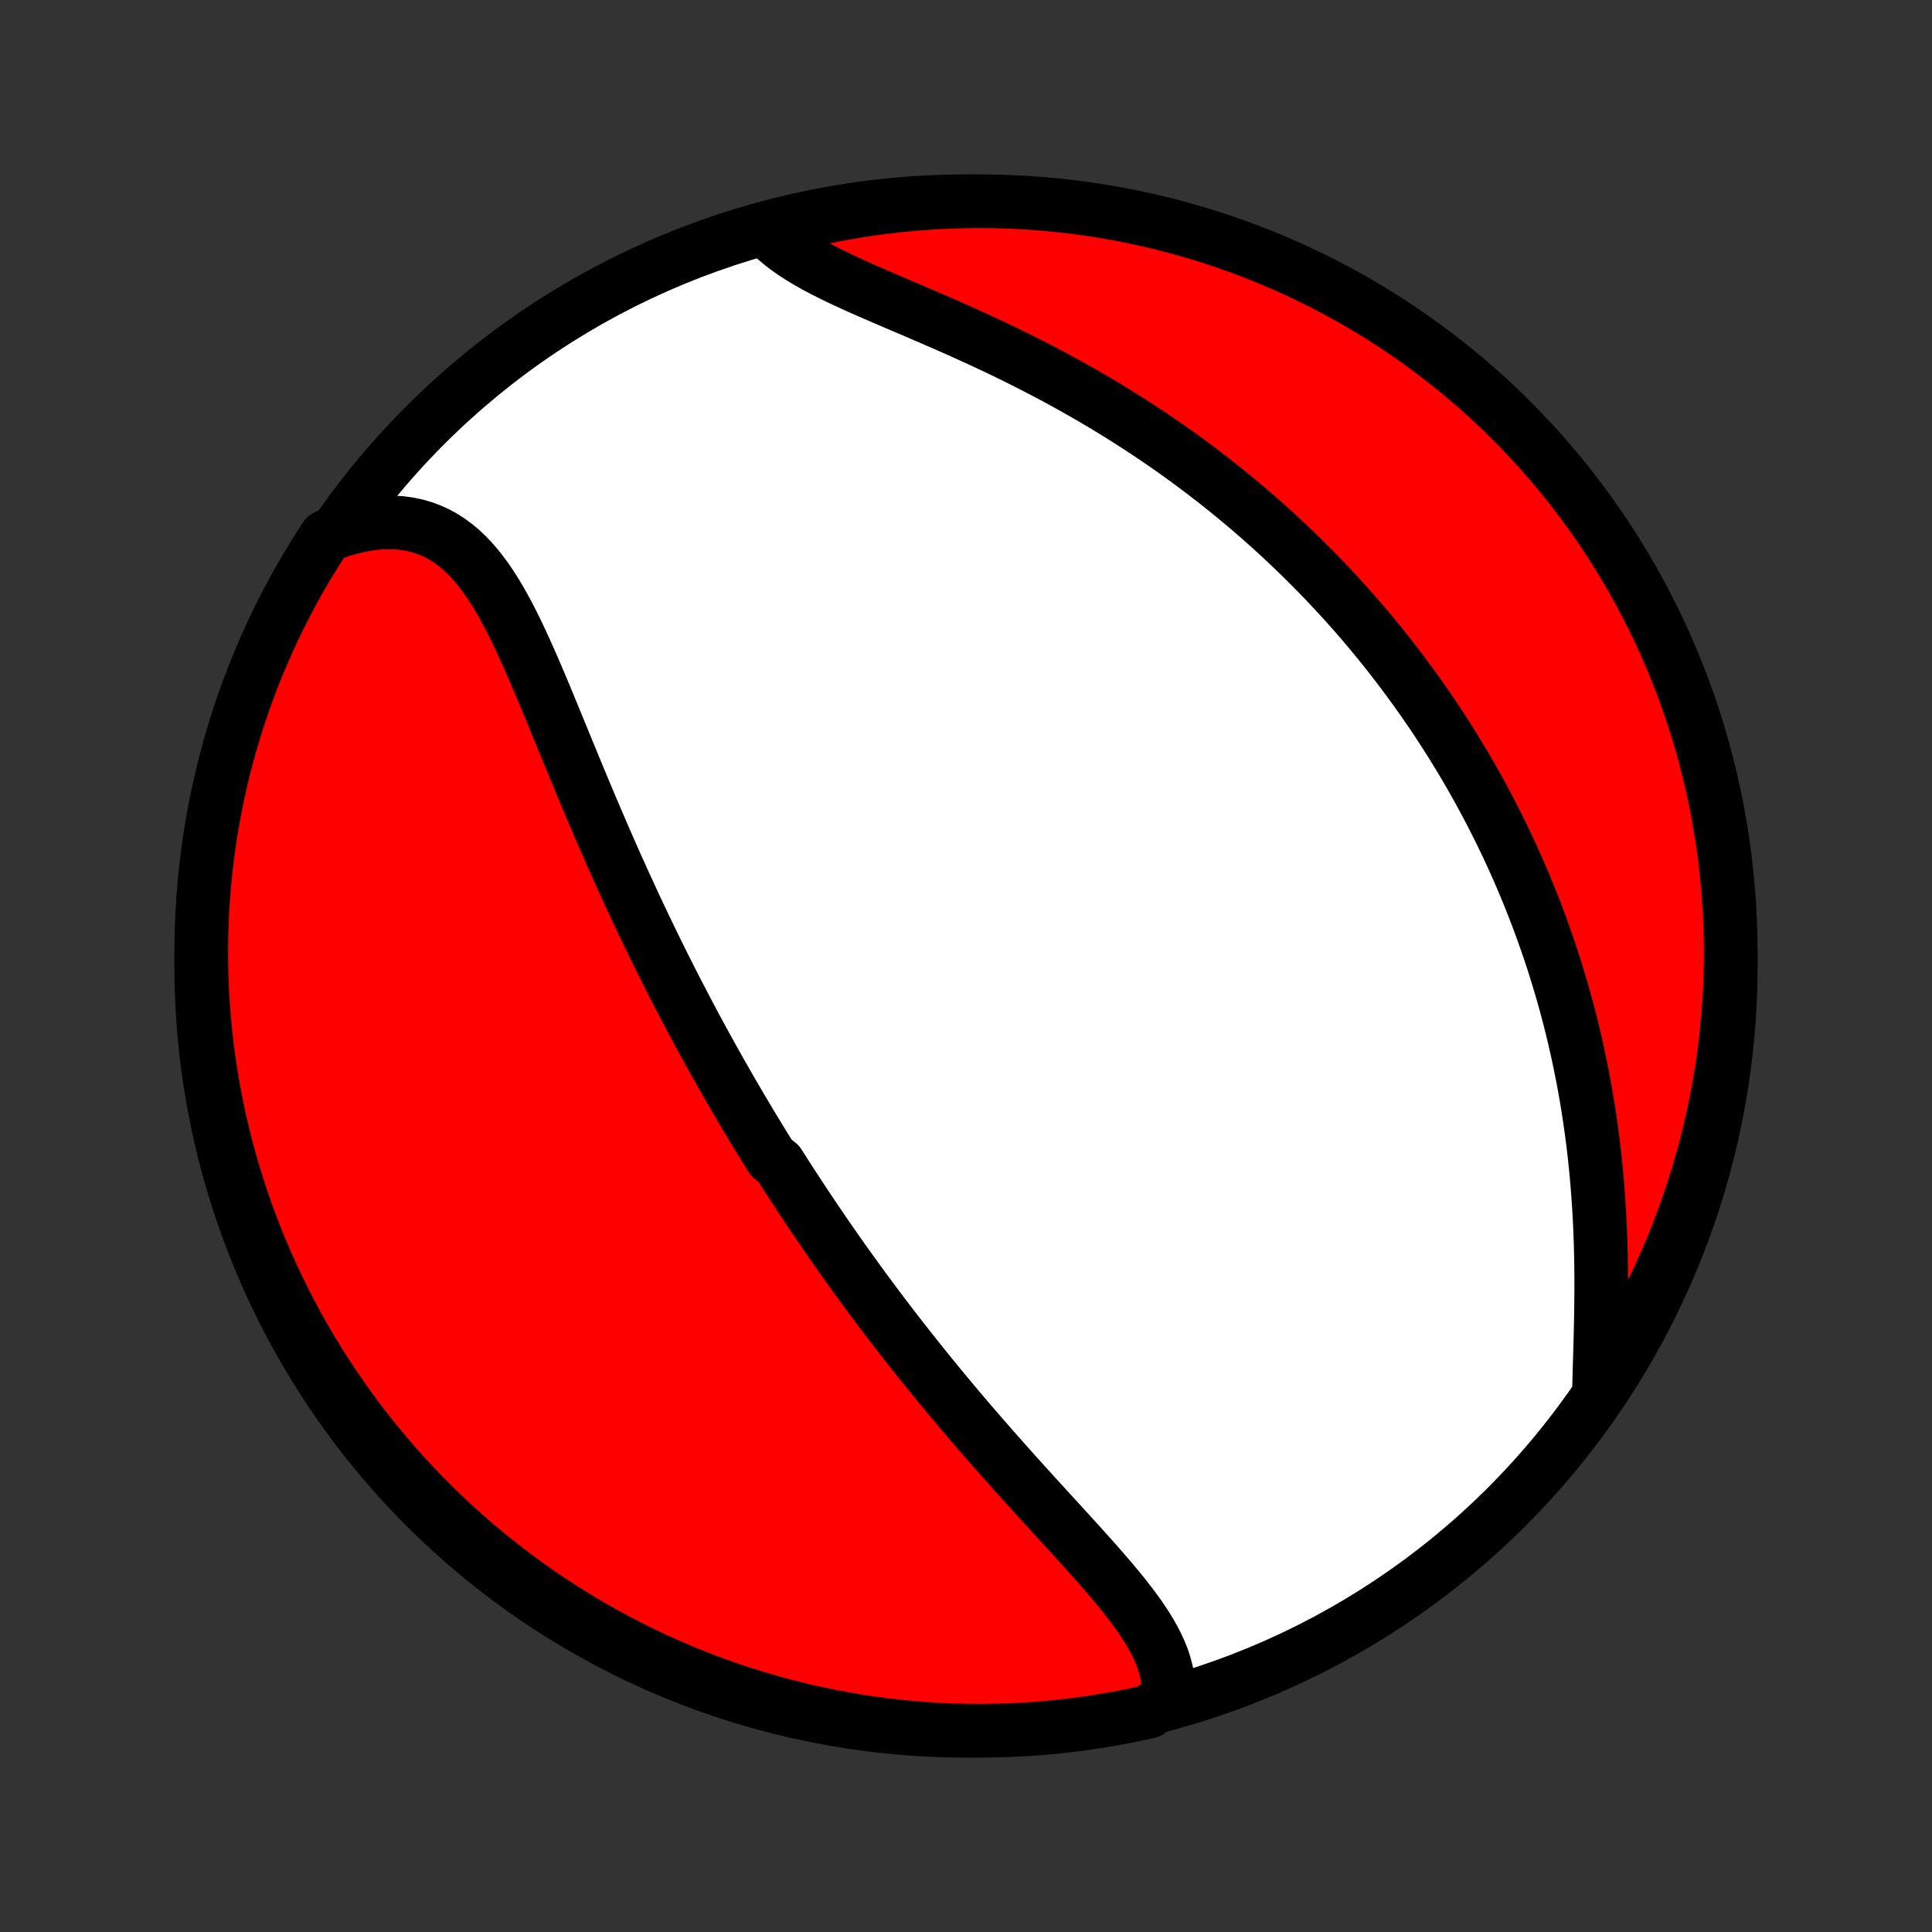 <?xml version="1.0" encoding="utf-8" standalone="no"?>
<!DOCTYPE svg PUBLIC "-//W3C//DTD SVG 1.1//EN"
  "http://www.w3.org/Graphics/SVG/1.1/DTD/svg11.dtd">
<!-- Created with matplotlib (http://matplotlib.org/) -->
<svg height="72pt" version="1.1" viewBox="0 0 72 72" width="72pt" xmlns="http://www.w3.org/2000/svg" xmlns:xlink="http://www.w3.org/1999/xlink">
 <rect x="0" y="0" width="72" height="72" fill="#333333" stroke="none"/>
 <defs>
  <style type="text/css">
*{stroke-linecap:butt;stroke-linejoin:round;}
  </style>
 </defs>
 <g id="figure_1">
  <g id="patch_1">
   <path d="
M0 72
L72 72
L72 0
L0 0
z
" style="fill:none;"/>
  </g>
  <g id="axes_1">
   <g id="PatchCollection_1">
    <defs>
     <path d="
M36 -7.5
C43.558 -7.5 50.808 -10.503 56.153 -15.848
C61.497 -21.192 64.5 -28.442 64.5 -36
C64.5 -43.558 61.497 -50.808 56.153 -56.153
C50.808 -61.497 43.558 -64.5 36 -64.5
C28.442 -64.5 21.192 -61.497 15.848 -56.153
C10.503 -50.808 7.5 -43.558 7.5 -36
C7.5 -28.442 10.503 -21.192 15.848 -15.848
C21.192 -10.503 28.442 -7.5 36 -7.5
z
" id="C0_0_a811fe30f3"/>
     <path d="
M43.531 -8.735
L43.545 -8.984
L43.538 -9.232
L43.511 -9.479
L43.466 -9.724
L43.402 -9.968
L43.321 -10.211
L43.225 -10.453
L43.114 -10.694
L42.99 -10.934
L42.854 -11.173
L42.707 -11.412
L42.55 -11.65
L42.383 -11.888
L42.209 -12.125
L42.027 -12.363
L41.84 -12.6
L41.646 -12.838
L41.448 -13.075
L41.245 -13.312
L41.039 -13.55
L40.831 -13.787
L40.619 -14.025
L40.406 -14.262
L40.191 -14.5
L39.975 -14.738
L39.758 -14.976
L39.541 -15.214
L39.323 -15.451
L39.106 -15.689
L38.889 -15.927
L38.672 -16.164
L38.456 -16.402
L38.241 -16.639
L38.027 -16.876
L37.814 -17.112
L37.603 -17.349
L37.393 -17.585
L37.184 -17.82
L36.977 -18.055
L36.771 -18.29
L36.567 -18.524
L36.365 -18.758
L36.164 -18.991
L35.965 -19.224
L35.768 -19.456
L35.573 -19.688
L35.38 -19.919
L35.188 -20.149
L34.998 -20.379
L34.81 -20.609
L34.623 -20.838
L34.439 -21.066
L34.256 -21.294
L34.075 -21.521
L33.895 -21.748
L33.718 -21.974
L33.542 -22.199
L33.367 -22.425
L33.195 -22.649
L33.023 -22.873
L32.854 -23.097
L32.686 -23.32
L32.519 -23.544
L32.354 -23.766
L32.19 -23.988
L32.028 -24.21
L31.867 -24.432
L31.708 -24.653
L31.549 -24.874
L31.392 -25.095
L31.236 -25.316
L31.082 -25.536
L30.928 -25.757
L30.776 -25.977
L30.625 -26.198
L30.475 -26.418
L30.326 -26.638
L30.178 -26.859
L30.031 -27.079
L29.884 -27.3
L29.739 -27.521
L29.595 -27.742
L29.451 -27.963
L29.308 -28.185
L29.167 -28.407
L29.025 -28.629
L28.745 -28.852
L28.606 -29.075
L28.468 -29.299
L28.33 -29.523
L28.193 -29.748
L28.056 -29.974
L27.92 -30.2
L27.785 -30.427
L27.649 -30.655
L27.515 -30.884
L27.381 -31.113
L27.247 -31.343
L27.114 -31.575
L26.981 -31.807
L26.848 -32.04
L26.716 -32.275
L26.584 -32.51
L26.453 -32.747
L26.322 -32.985
L26.191 -33.224
L26.06 -33.465
L25.929 -33.707
L25.799 -33.95
L25.669 -34.195
L25.539 -34.442
L25.41 -34.69
L25.28 -34.939
L25.151 -35.19
L25.022 -35.443
L24.893 -35.698
L24.764 -35.954
L24.635 -36.212
L24.507 -36.472
L24.378 -36.734
L24.25 -36.997
L24.122 -37.263
L23.993 -37.531
L23.865 -37.8
L23.737 -38.072
L23.609 -38.345
L23.482 -38.621
L23.354 -38.899
L23.226 -39.178
L23.099 -39.46
L22.971 -39.744
L22.844 -40.03
L22.717 -40.318
L22.59 -40.608
L22.463 -40.9
L22.336 -41.194
L22.209 -41.49
L22.082 -41.788
L21.955 -42.088
L21.828 -42.389
L21.701 -42.692
L21.575 -42.997
L21.448 -43.303
L21.321 -43.61
L21.194 -43.919
L21.067 -44.228
L20.94 -44.539
L20.812 -44.85
L20.684 -45.161
L20.556 -45.473
L20.427 -45.785
L20.298 -46.096
L20.168 -46.407
L20.036 -46.717
L19.904 -47.025
L19.77 -47.331
L19.635 -47.636
L19.498 -47.938
L19.359 -48.236
L19.218 -48.531
L19.074 -48.821
L18.926 -49.106
L18.775 -49.386
L18.621 -49.659
L18.461 -49.925
L18.297 -50.182
L18.128 -50.432
L17.952 -50.671
L17.77 -50.9
L17.581 -51.117
L17.385 -51.322
L17.181 -51.514
L16.968 -51.691
L16.747 -51.854
L16.517 -52.001
L16.277 -52.131
L16.029 -52.243
L15.771 -52.338
L15.504 -52.415
L15.227 -52.472
L14.943 -52.511
L14.65 -52.53
L14.349 -52.53
L14.041 -52.511
L13.727 -52.472
L13.407 -52.414
L13.082 -52.338
L12.752 -52.243
L12.419 -52.13
L12.14 -51.999
L11.872 -51.587
L11.611 -51.168
L11.357 -50.745
L11.111 -50.317
L10.872 -49.885
L10.642 -49.448
L10.418 -49.008
L10.203 -48.563
L9.996 -48.115
L9.796 -47.663
L9.604 -47.207
L9.421 -46.748
L9.245 -46.286
L9.078 -45.82
L8.919 -45.352
L8.768 -44.88
L8.625 -44.407
L8.491 -43.93
L8.365 -43.451
L8.248 -42.97
L8.139 -42.486
L8.038 -42.001
L7.947 -41.514
L7.863 -41.025
L7.788 -40.535
L7.722 -40.043
L7.664 -39.55
L7.615 -39.056
L7.575 -38.561
L7.543 -38.065
L7.52 -37.569
L7.506 -37.072
L7.5 -36.575
L7.503 -36.077
L7.515 -35.58
L7.535 -35.083
L7.564 -34.586
L7.602 -34.089
L7.648 -33.593
L7.703 -33.098
L7.767 -32.603
L7.839 -32.11
L7.92 -31.618
L8.009 -31.127
L8.107 -30.638
L8.213 -30.15
L8.328 -29.664
L8.451 -29.18
L8.583 -28.698
L8.723 -28.219
L8.871 -27.741
L9.028 -27.267
L9.192 -26.794
L9.365 -26.325
L9.546 -25.859
L9.735 -25.395
L9.933 -24.935
L10.138 -24.479
L10.351 -24.026
L10.571 -23.576
L10.8 -23.13
L11.036 -22.688
L11.28 -22.251
L11.531 -21.817
L11.79 -21.388
L12.056 -20.963
L12.329 -20.543
L12.61 -20.127
L12.898 -19.716
L13.192 -19.311
L13.494 -18.91
L13.803 -18.515
L14.118 -18.125
L14.44 -17.74
L14.769 -17.361
L15.104 -16.987
L15.445 -16.62
L15.793 -16.258
L16.147 -15.902
L16.506 -15.553
L16.872 -15.209
L17.244 -14.872
L17.621 -14.542
L18.004 -14.218
L18.393 -13.9
L18.787 -13.589
L19.186 -13.286
L19.59 -12.989
L19.999 -12.699
L20.413 -12.416
L20.832 -12.14
L21.255 -11.872
L21.683 -11.611
L22.115 -11.357
L22.552 -11.111
L22.992 -10.872
L23.437 -10.642
L23.885 -10.418
L24.337 -10.203
L24.793 -9.996
L25.252 -9.796
L25.714 -9.604
L26.18 -9.421
L26.648 -9.245
L27.119 -9.078
L27.593 -8.919
L28.07 -8.768
L28.549 -8.625
L29.03 -8.491
L29.514 -8.365
L29.999 -8.248
L30.486 -8.139
L30.975 -8.038
L31.465 -7.947
L31.957 -7.863
L32.45 -7.788
L32.944 -7.722
L33.439 -7.664
L33.935 -7.615
L34.431 -7.575
L34.928 -7.543
L35.425 -7.52
L35.923 -7.506
L36.42 -7.5
L36.917 -7.503
L37.414 -7.515
L37.911 -7.535
L38.407 -7.564
L38.902 -7.602
L39.397 -7.648
L39.89 -7.703
L40.382 -7.767
L40.873 -7.839
L41.362 -7.92
L41.85 -8.009
L42.336 -8.107
L42.82 -8.213
z
" id="C0_1_8e5bbc85d3"/>
     <path d="
M59.595 -20.362
L59.605 -20.735
L59.615 -21.112
L59.626 -21.495
L59.637 -21.882
L59.648 -22.272
L59.657 -22.665
L59.664 -23.061
L59.669 -23.458
L59.673 -23.857
L59.673 -24.256
L59.671 -24.656
L59.665 -25.056
L59.657 -25.455
L59.644 -25.853
L59.629 -26.251
L59.61 -26.647
L59.587 -27.041
L59.56 -27.434
L59.53 -27.824
L59.497 -28.212
L59.459 -28.598
L59.418 -28.981
L59.374 -29.361
L59.326 -29.738
L59.274 -30.113
L59.219 -30.484
L59.161 -30.853
L59.1 -31.218
L59.035 -31.58
L58.967 -31.938
L58.896 -32.294
L58.822 -32.646
L58.746 -32.994
L58.666 -33.34
L58.584 -33.682
L58.499 -34.02
L58.411 -34.356
L58.321 -34.688
L58.228 -35.017
L58.133 -35.343
L58.035 -35.665
L57.936 -35.984
L57.834 -36.301
L57.729 -36.614
L57.623 -36.924
L57.514 -37.231
L57.404 -37.535
L57.291 -37.837
L57.177 -38.135
L57.06 -38.431
L56.942 -38.724
L56.822 -39.014
L56.7 -39.302
L56.576 -39.587
L56.45 -39.87
L56.323 -40.151
L56.194 -40.429
L56.063 -40.704
L55.93 -40.978
L55.795 -41.249
L55.659 -41.518
L55.522 -41.785
L55.382 -42.05
L55.241 -42.313
L55.098 -42.574
L54.953 -42.833
L54.807 -43.091
L54.659 -43.346
L54.509 -43.6
L54.357 -43.852
L54.204 -44.103
L54.049 -44.352
L53.892 -44.6
L53.733 -44.846
L53.573 -45.091
L53.411 -45.334
L53.246 -45.576
L53.08 -45.817
L52.912 -46.056
L52.742 -46.295
L52.57 -46.532
L52.396 -46.768
L52.22 -47.003
L52.042 -47.237
L51.862 -47.47
L51.68 -47.702
L51.495 -47.933
L51.308 -48.163
L51.119 -48.392
L50.928 -48.62
L50.734 -48.848
L50.538 -49.074
L50.339 -49.3
L50.138 -49.525
L49.934 -49.75
L49.727 -49.973
L49.518 -50.196
L49.306 -50.419
L49.092 -50.64
L48.874 -50.861
L48.654 -51.081
L48.431 -51.301
L48.204 -51.52
L47.975 -51.738
L47.742 -51.956
L47.507 -52.173
L47.268 -52.389
L47.026 -52.605
L46.78 -52.819
L46.531 -53.034
L46.278 -53.247
L46.022 -53.46
L45.763 -53.672
L45.499 -53.883
L45.233 -54.094
L44.962 -54.303
L44.687 -54.512
L44.409 -54.72
L44.127 -54.927
L43.841 -55.133
L43.551 -55.337
L43.257 -55.541
L42.959 -55.743
L42.657 -55.945
L42.351 -56.145
L42.041 -56.343
L41.728 -56.541
L41.41 -56.737
L41.088 -56.931
L40.763 -57.124
L40.433 -57.315
L40.1 -57.504
L39.764 -57.691
L39.424 -57.877
L39.08 -58.061
L38.733 -58.243
L38.383 -58.422
L38.031 -58.6
L37.675 -58.776
L37.318 -58.949
L36.958 -59.12
L36.596 -59.289
L36.233 -59.456
L35.868 -59.621
L35.503 -59.784
L35.138 -59.944
L34.773 -60.103
L34.409 -60.26
L34.047 -60.416
L33.686 -60.569
L33.329 -60.722
L32.974 -60.874
L32.625 -61.025
L32.28 -61.175
L31.941 -61.326
L31.61 -61.477
L31.286 -61.629
L30.971 -61.782
L30.665 -61.937
L30.371 -62.093
L30.088 -62.253
L29.819 -62.416
L29.563 -62.582
L29.321 -62.753
L29.095 -62.928
L28.884 -63.107
L28.691 -63.292
L28.991 -63.481
L29.474 -63.625
L29.959 -63.743
L30.446 -63.852
L30.935 -63.954
L31.425 -64.046
L31.917 -64.13
L32.41 -64.206
L32.904 -64.273
L33.399 -64.331
L33.895 -64.381
L34.391 -64.422
L34.888 -64.454
L35.385 -64.478
L35.882 -64.493
L36.38 -64.5
L36.877 -64.498
L37.374 -64.487
L37.87 -64.467
L38.367 -64.439
L38.862 -64.402
L39.356 -64.356
L39.85 -64.302
L40.342 -64.239
L40.833 -64.167
L41.322 -64.087
L41.81 -63.999
L42.296 -63.901
L42.78 -63.796
L43.263 -63.682
L43.742 -63.559
L44.22 -63.428
L44.695 -63.289
L45.167 -63.141
L45.637 -62.985
L46.103 -62.821
L46.567 -62.649
L47.027 -62.469
L47.484 -62.28
L47.938 -62.084
L48.388 -61.879
L48.834 -61.667
L49.276 -61.447
L49.714 -61.219
L50.148 -60.983
L50.578 -60.74
L51.003 -60.49
L51.423 -60.232
L51.839 -59.966
L52.25 -59.693
L52.657 -59.413
L53.057 -59.126
L53.453 -58.832
L53.844 -58.531
L54.229 -58.223
L54.609 -57.908
L54.983 -57.586
L55.351 -57.258
L55.713 -56.924
L56.069 -56.583
L56.419 -56.236
L56.763 -55.882
L57.101 -55.523
L57.432 -55.158
L57.756 -54.786
L58.074 -54.41
L58.386 -54.027
L58.69 -53.639
L58.988 -53.246
L59.278 -52.847
L59.562 -52.443
L59.838 -52.035
L60.107 -51.621
L60.368 -51.203
L60.623 -50.779
L60.869 -50.352
L61.108 -49.92
L61.34 -49.484
L61.564 -49.044
L61.78 -48.599
L61.988 -48.151
L62.188 -47.7
L62.38 -47.244
L62.565 -46.785
L62.741 -46.323
L62.909 -45.858
L63.069 -45.39
L63.22 -44.919
L63.363 -44.445
L63.498 -43.969
L63.625 -43.49
L63.743 -43.009
L63.852 -42.526
L63.954 -42.041
L64.046 -41.554
L64.13 -41.065
L64.206 -40.575
L64.273 -40.083
L64.331 -39.59
L64.381 -39.096
L64.422 -38.601
L64.454 -38.105
L64.478 -37.609
L64.493 -37.112
L64.5 -36.615
L64.498 -36.118
L64.487 -35.62
L64.467 -35.123
L64.439 -34.626
L64.402 -34.13
L64.356 -33.633
L64.302 -33.138
L64.239 -32.644
L64.167 -32.15
L64.087 -31.658
L63.999 -31.167
L63.901 -30.678
L63.796 -30.19
L63.682 -29.704
L63.559 -29.22
L63.428 -28.738
L63.289 -28.258
L63.141 -27.78
L62.985 -27.305
L62.821 -26.833
L62.649 -26.363
L62.469 -25.897
L62.28 -25.433
L62.084 -24.973
L61.879 -24.516
L61.667 -24.062
L61.447 -23.612
L61.219 -23.166
L60.983 -22.724
L60.74 -22.286
L60.49 -21.852
L60.232 -21.422
z
" id="C0_2_50c550b5e4"/>
    </defs>
    <g clip-path="url(#p1bffca34e9)">
     <use style="fill:#ffffff;stroke:#000000;stroke-width:2.0;" x="0.0" xlink:href="#C0_0_a811fe30f3" y="72.0"/>
    </g>
    <g clip-path="url(#p1bffca34e9)">
     <use style="fill:#ff0000;stroke:#000000;stroke-width:2.0;" x="0.0" xlink:href="#C0_1_8e5bbc85d3" y="72.0"/>
    </g>
    <g clip-path="url(#p1bffca34e9)">
     <use style="fill:#ff0000;stroke:#000000;stroke-width:2.0;" x="0.0" xlink:href="#C0_2_50c550b5e4" y="72.0"/>
    </g>
   </g>
  </g>
 </g>
 <defs>
  <clipPath id="p1bffca34e9">
   <rect height="72.0" width="72.0" x="0.0" y="0.0"/>
  </clipPath>
 </defs>
</svg>
